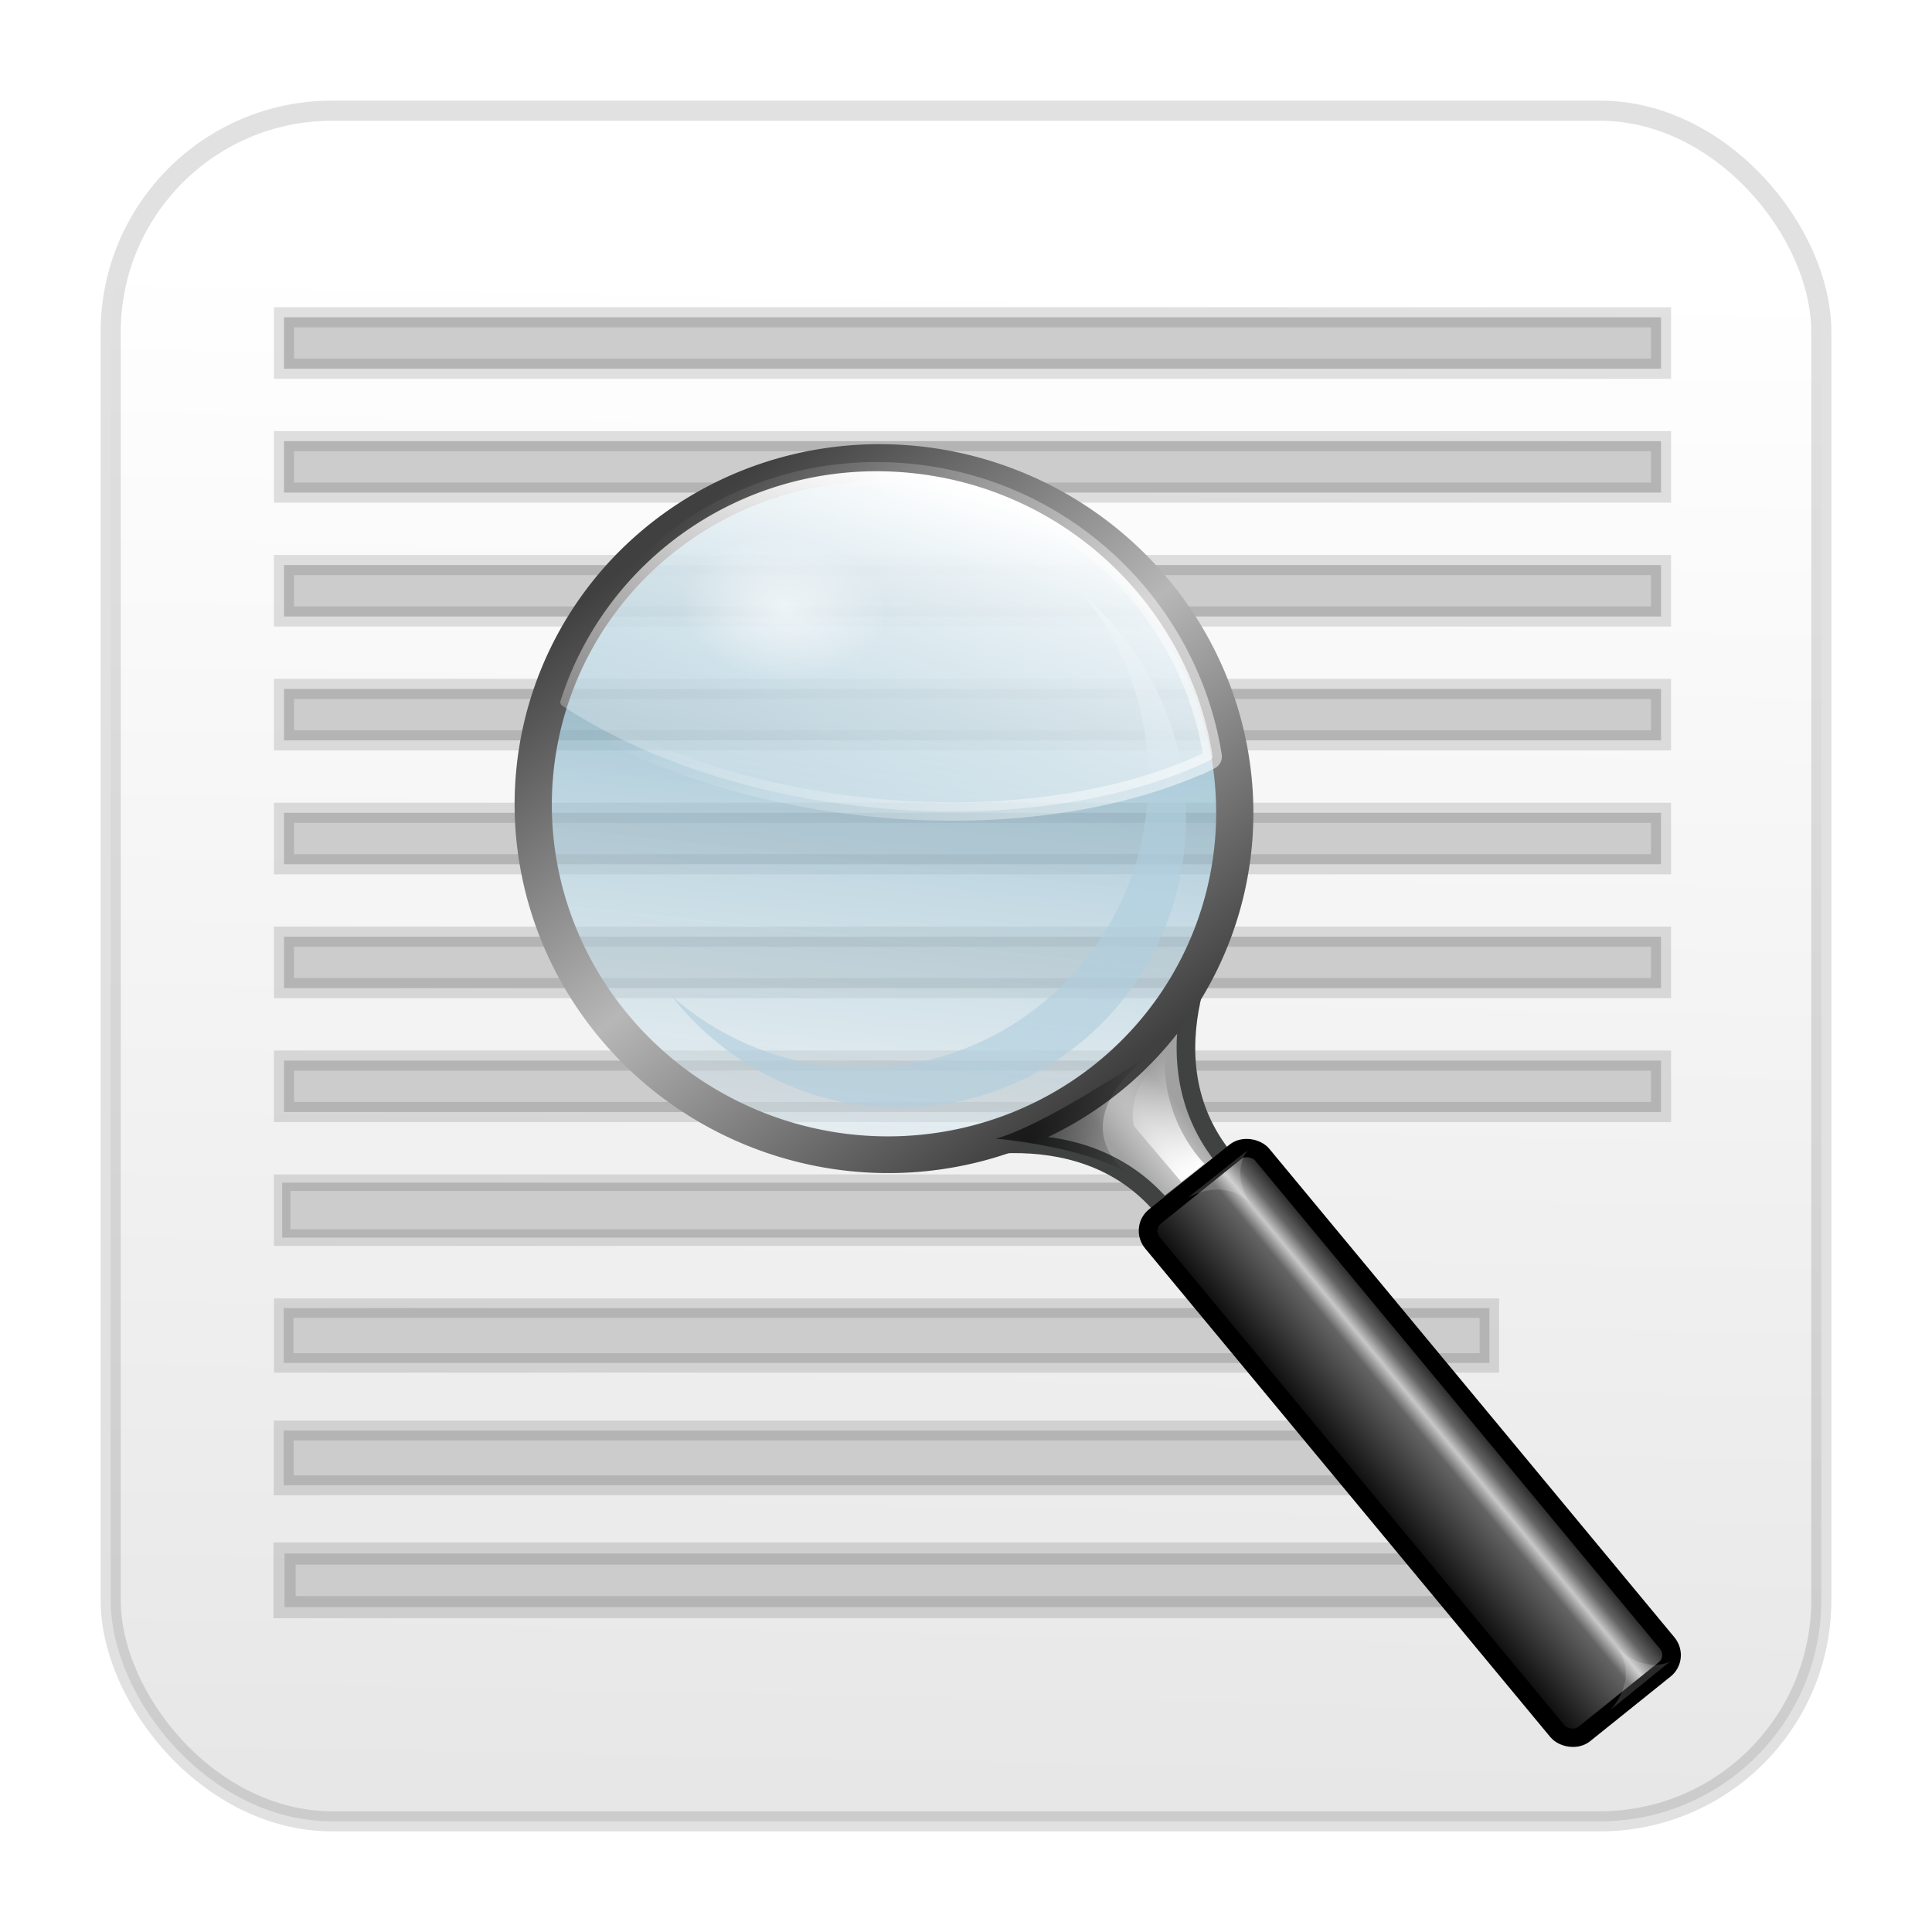 <?xml version="1.0" encoding="UTF-8" standalone="no"?>
<svg
   xmlns:osb="http://www.openswatchbook.org/uri/2009/osb"
   xmlns:dc="http://purl.org/dc/elements/1.1/"
   xmlns:cc="http://creativecommons.org/ns#"
   xmlns:rdf="http://www.w3.org/1999/02/22-rdf-syntax-ns#"
   xmlns:svg="http://www.w3.org/2000/svg"
   xmlns="http://www.w3.org/2000/svg"
   xmlns:xlink="http://www.w3.org/1999/xlink"
   xmlns:sodipodi="http://sodipodi.sourceforge.net/DTD/sodipodi-0.dtd"
   xmlns:inkscape="http://www.inkscape.org/namespaces/inkscape"
   height="96"
   width="96"
   id="svg2"
   version="1.1"
   inkscape:version="0.91 r13725"
   sodipodi:docname="logviewer.svg">
  <sodipodi:namedview
     pagecolor="#ffffff"
     bordercolor="#666666"
     borderopacity="1"
     objecttolerance="10"
     gridtolerance="10"
     guidetolerance="10"
     inkscape:pageopacity="0"
     inkscape:pageshadow="2"
     inkscape:window-width="1366"
     inkscape:window-height="716"
     id="namedview112"
     showgrid="false"
     inkscape:zoom="2.4583333"
     inkscape:cx="48"
     inkscape:cy="48"
     inkscape:window-x="0"
     inkscape:window-y="24"
     inkscape:window-maximized="1"
     inkscape:current-layer="svg2" />
  <defs
     id="defs4">
    <filter
       id="filter3439"
       color-interpolation-filters="sRGB"
       width="1.188"
       y="-.167"
       x="-.094"
       height="1.333">
      <feGaussianBlur
         stdDeviation="0.319"
         id="feGaussianBlur7" />
    </filter>
    <linearGradient
       id="linearGradient5452">
      <stop
         stop-color="#fff"
         offset="0"
         id="stop10" />
      <stop
         stop-color="#fff"
         stop-opacity="0"
         offset="1"
         id="stop12" />
    </linearGradient>
    <filter
       id="filter3274"
       color-interpolation-filters="sRGB">
      <feGaussianBlur
         stdDeviation="1.986"
         id="feGaussianBlur15" />
    </filter>
    <linearGradient
       id="linearGradient4007">
      <stop
         offset="0"
         id="stop18" />
      <stop
         stop-opacity="0"
         offset="1"
         id="stop20" />
    </linearGradient>
    <radialGradient
       id="radialGradient15825"
       cx="63.938"
       gradientUnits="userSpaceOnUse"
       cy="95.87"
       r="20.688"
       gradientTransform="matrix(0.143,-0.143,0.837,0.837,38.23,-15.648)">
      <stop
         stop-color="#d0d0d0"
         offset="0"
         id="stop30" />
      <stop
         stop-color="#a1a1a1"
         offset="1"
         id="stop32" />
    </radialGradient>
    <linearGradient
       id="linearGradient15827"
       x2="0"
       y1="2.603"
       y2="75.04"
       gradientUnits="userSpaceOnUse">
      <stop
         stop-color="#5496b4"
         stop-opacity=".784"
         offset="0"
         id="stop35" />
      <stop
         stop-color="#dfecf2"
         stop-opacity=".502"
         offset="1"
         id="stop37" />
    </linearGradient>
    <linearGradient
       id="linearGradient15829"
       y2="64"
       gradientUnits="userSpaceOnUse"
       y1="11.75"
       x2="63.25"
       x1="12.75">
      <stop
         stop-color="#404040"
         offset="0"
         id="stop40" />
      <stop
         stop-color="#b7b7b7"
         offset=".5"
         id="stop42" />
      <stop
         stop-color="#404040"
         offset="1"
         id="stop44" />
    </linearGradient>
    <linearGradient
       id="linearGradient15831"
       y2="49.633"
       xlink:href="#linearGradient5452"
       gradientUnits="userSpaceOnUse"
       y1="2.413"
       gradientTransform="matrix(0.993,0,0,0.993,0.512,0.51)"
       x2="26.03"
       x1="34.796" />
    <linearGradient
       id="linearGradient15833"
       y2="21.1"
       xlink:href="#linearGradient5452"
       gradientUnits="userSpaceOnUse"
       y1="42.894"
       x2="10.01"
       x1="124.34" />
    <radialGradient
       id="radialGradient15835"
       cx="31.357"
       xlink:href="#linearGradient5452"
       gradientUnits="userSpaceOnUse"
       cy="22.818"
       r="7.357"
       gradientTransform="matrix(1,0,0,0.721,0,6.37)" />
    <linearGradient
       id="linearGradient15837"
       y2="81.82"
       xlink:href="#linearGradient4007"
       gradientUnits="userSpaceOnUse"
       y1="73.69"
       gradientTransform="matrix(0.688,-0.687,0.688,0.687,23.861,39.569)"
       x2="61.49"
       x1="53.797" />
    <linearGradient
       id="linearGradient15839"
       x2="55.941"
       gradientUnits="userSpaceOnUse"
       x1="72"
       gradientTransform="matrix(0.972,0,0,0.972,-11.11,44.853)">
      <stop
         offset="0"
         id="stop51" />
      <stop
         stop-color="#646464"
         offset=".2"
         id="stop53" />
      <stop
         stop-color="#c8c8c8"
         offset=".3"
         id="stop55" />
      <stop
         stop-color="#646464"
         offset=".4"
         id="stop57" />
      <stop
         offset="1"
         id="stop59" />
    </linearGradient>
    <linearGradient
       id="linearGradient15841"
       xlink:href="#linearGradient5452"
       gradientUnits="userSpaceOnUse"
       y1="87.41"
       gradientTransform="matrix(0.688,-0.687,0.688,0.687,23.861,39.569)"
       x2="0"
       y2="75.82" />
    <path
       id="SVGCleanerId_0"
       opacity=".4"
       d="m62.358 89.065 8.176 0.044s-2.903 0.516-3.403 4.552c-0.354-4.066-4.773-4.596-4.773-4.596z"
       fill-rule="evenodd"
       filter="url(#filter3439)"
       fill="#fff" />
    <linearGradient
       id="linearGradient4435"
       inkscape:collect="always">
      <stop
         id="stop4437"
         offset="0"
         style="stop-color:#ffffff;stop-opacity:1;" />
      <stop
         id="stop4439"
         offset="1"
         style="stop-color:#e7e7e7;stop-opacity:1" />
    </linearGradient>
    <linearGradient
       id="linearGradient5606"
       osb:paint="solid">
      <stop
         id="stop5608"
         offset="0"
         style="stop-color:#000000;stop-opacity:1;" />
    </linearGradient>
    <linearGradient
       gradientUnits="userSpaceOnUse"
       y2="89.132"
       x2="50.156"
       y1="13.484"
       x1="51.597"
       id="linearGradient4441"
       xlink:href="#linearGradient4435"
       inkscape:collect="always" />
  </defs>
  <rect
     rx="11"
     y="5.5"
     x="5.5"
     height="85"
     width="85"
     id="rect4244"
     style="opacity:1;fill:url(#linearGradient4441);fill-opacity:1;stroke:#000000;stroke-width:1;stroke-linecap:butt;stroke-linejoin:miter;stroke-miterlimit:4;stroke-dasharray:none;stroke-dashoffset:0;stroke-opacity:0.12" />
  <rect
     style="opacity:1;fill:#cccccc;fill-opacity:1;stroke:#000000;stroke-width:1;stroke-miterlimit:4;stroke-dasharray:none;stroke-dashoffset:0;stroke-opacity:0.12"
     id="rect4387"
     width="68.424"
     height="2.556"
     x="14.111"
     y="15.766" />
  <rect
     y="21.921"
     x="14.111"
     height="2.556"
     width="68.424"
     id="rect4389"
     style="opacity:1;fill:#cccccc;fill-opacity:1;stroke:#000000;stroke-width:1;stroke-miterlimit:4;stroke-dasharray:none;stroke-dashoffset:0;stroke-opacity:0.12" />
  <rect
     style="opacity:1;fill:#cccccc;fill-opacity:1;stroke:#000000;stroke-width:1;stroke-miterlimit:4;stroke-dasharray:none;stroke-dashoffset:0;stroke-opacity:0.12"
     id="rect4391"
     width="68.424"
     height="2.556"
     x="14.111"
     y="28.077" />
  <rect
     y="34.232"
     x="14.111"
     height="2.556"
     width="68.424"
     id="rect4393"
     style="opacity:1;fill:#cccccc;fill-opacity:1;stroke:#000000;stroke-width:1;stroke-miterlimit:4;stroke-dasharray:none;stroke-dashoffset:0;stroke-opacity:0.12" />
  <rect
     style="opacity:1;fill:#cccccc;fill-opacity:1;stroke:#000000;stroke-width:1;stroke-miterlimit:4;stroke-dasharray:none;stroke-dashoffset:0;stroke-opacity:0.12"
     id="rect4395"
     width="68.424"
     height="2.556"
     x="14.111"
     y="40.388" />
  <rect
     y="46.543"
     x="14.111"
     height="2.556"
     width="68.424"
     id="rect4397"
     style="opacity:1;fill:#cccccc;fill-opacity:1;stroke:#000000;stroke-width:1;stroke-miterlimit:4;stroke-dasharray:none;stroke-dashoffset:0;stroke-opacity:0.12" />
  <rect
     style="opacity:1;fill:#cccccc;fill-opacity:1;stroke:#000000;stroke-width:1;stroke-miterlimit:4;stroke-dasharray:none;stroke-dashoffset:0;stroke-opacity:0.12"
     id="rect4399"
     width="68.424"
     height="2.556"
     x="14.111"
     y="52.699" />
  <rect
     y="58.766"
     x="14.023"
     height="2.731"
     width="43.582"
     id="rect4401"
     style="opacity:1;fill:#cccccc;fill-opacity:1;stroke:#000000;stroke-width:0.825;stroke-miterlimit:4;stroke-dasharray:none;stroke-dashoffset:0;stroke-opacity:0.12" />
  <rect
     style="opacity:1;fill:#cccccc;fill-opacity:1;stroke:#000000;stroke-width:0.966;stroke-miterlimit:4;stroke-dasharray:none;stroke-dashoffset:0;stroke-opacity:0.12"
     id="rect4403"
     width="59.909"
     height="2.722"
     x="14.097"
     y="65" />
  <rect
     y="71.082"
     x="14.097"
     height="2.722"
     width="57.855"
     id="rect4405"
     style="opacity:1;fill:#cccccc;fill-opacity:1;stroke:#000000;stroke-width:0.986;stroke-miterlimit:4;stroke-dasharray:none;stroke-dashoffset:0;stroke-opacity:0.12" />
  <rect
     style="opacity:1;fill:#cccccc;fill-opacity:1;stroke:#000000;stroke-width:1.1;stroke-miterlimit:4;stroke-dasharray:none;stroke-dashoffset:0;stroke-opacity:0.12"
     id="rect4407"
     width="61.735"
     height="2.665"
     x="14.139"
     y="77.193" />
  <g
     transform="matrix(0.483,0.051,-0.046,0.476,-0.172,25.426)"
     id="g88">
    <path
       d="m 101.04,56.585 c 0,0 14.868,-7.132 24.665,2.664 l 5.844,-5.672 c -9.897,-9.896 -2.751,-24.75 -2.751,-24.75 -2.175,6.421 -2.969,10.531 -10.055,17.617 -7.129,7.129 -17.704,10.14 -17.704,10.14 z"
       id="path90"
       style="fill:url(#radialGradient15825);fill-rule:evenodd;stroke:#404141;stroke-width:1.906"
       inkscape:connector-curvature="0" />
    <path
       d="m 74.25,37.75 a 36.25,36.25 0 1 1 -72.5,0 36.25,36.25 0 1 1 72.5,0 z"
       transform="matrix(0.991,0,0,0.991,55.641,-16.41)"
       id="path92"
       style="fill:url(#linearGradient15827);stroke:url(#linearGradient15829);stroke-width:3.846"
       inkscape:connector-curvature="0" />
    <path
       transform="matrix(0.998,0,0,0.998,55.5,-16.793)"
       d="m 56.375,13.757 c 5.137,5.454 8.312,12.862 8.312,21.031 -2e-6,16.735 -13.28,30.344 -29.625,30.344 -6.318,0 -12.159,-2.044 -16.969,-5.5 5.381,5.665 12.897,9.188 21.219,9.188 16.345,0 29.625,-13.577 29.625,-30.312 0,-10.231 -4.974,-19.259 -12.562,-24.75 z"
       id="path94"
       inkscape:connector-curvature="0"
       style="opacity:0.8;fill:#b0cedd;filter:url(#filter3274)" />
    <path
       d="m 38.25,3.469 c -16.615,0 -30.388,11.786 -33.688,27.406 a 0.445,0.445 0 0 0 0.219,0.5 c 8.191,4.35 19.485,7.156 32.094,7.156 13.928,0 26.283,-3.443 34.562,-8.594 a 0.445,0.445 0 0 0 0.188,-0.5 c -3.818,-14.9 -17.268,-25.968 -33.374,-25.968 z"
       transform="matrix(0.998,0,0,0.998,54.75,-17.441)"
       id="path96"
       style="fill:url(#linearGradient15831);stroke:url(#linearGradient15833);stroke-width:1.91"
       inkscape:connector-curvature="0" />
    <path
       transform="matrix(1.433,0,0,1.433,36.22,-31.24)"
       d="m 38.714,22.818 a 7.357,5.303 0 1 1 -14.714,0 7.357,5.303 0 1 1 14.714,0 z"
       id="path98"
       style="opacity:0.6;fill:url(#radialGradient15835)"
       inkscape:connector-curvature="0" />
    <path
       d="m 122.72,43.55 c -9.335,9.462 0.486,13.368 0.486,13.368 -4.254,-3.281 -15.314,-3.038 -15.314,-3.038 0,0 3.646,-0.972 14.828,-10.33 z"
       id="path100"
       style="opacity:0.6;fill:url(#linearGradient15837);fill-rule:evenodd"
       inkscape:connector-curvature="0" />
    <rect
       rx="1.945"
       transform="matrix(0.707,-0.707,0.707,0.707,0,0)"
       height="69.03"
       width="14.584"
       y="130.9"
       x="43.826"
       id="rect102"
       style="fill:url(#linearGradient15839);stroke:#000000;stroke-width:1.906" />
    <path
       d="m 127.25,56.327 -5.381,-5.259 c 0,0 -1.4,-3.833 2.459,-7.631 0.351,6.974 5.092,10.763 5.092,10.763 l -2.17,2.127 z"
       id="path104"
       style="fill:url(#linearGradient15841);fill-rule:evenodd"
       inkscape:connector-curvature="0" />
    <use
       xlink:href="#SVGCleanerId_0"
       transform="matrix(0.688,-0.687,0.688,0.687,23.861,39.569)"
       id="use106"
       x="0"
       y="0"
       width="100%"
       height="100%" />
    <use
       xlink:href="#SVGCleanerId_0"
       transform="matrix(0.688,-0.687,-0.688,-0.687,194.53,210.23)"
       id="use108"
       x="0"
       y="0"
       width="100%"
       height="100%" />
  </g>
</svg>

